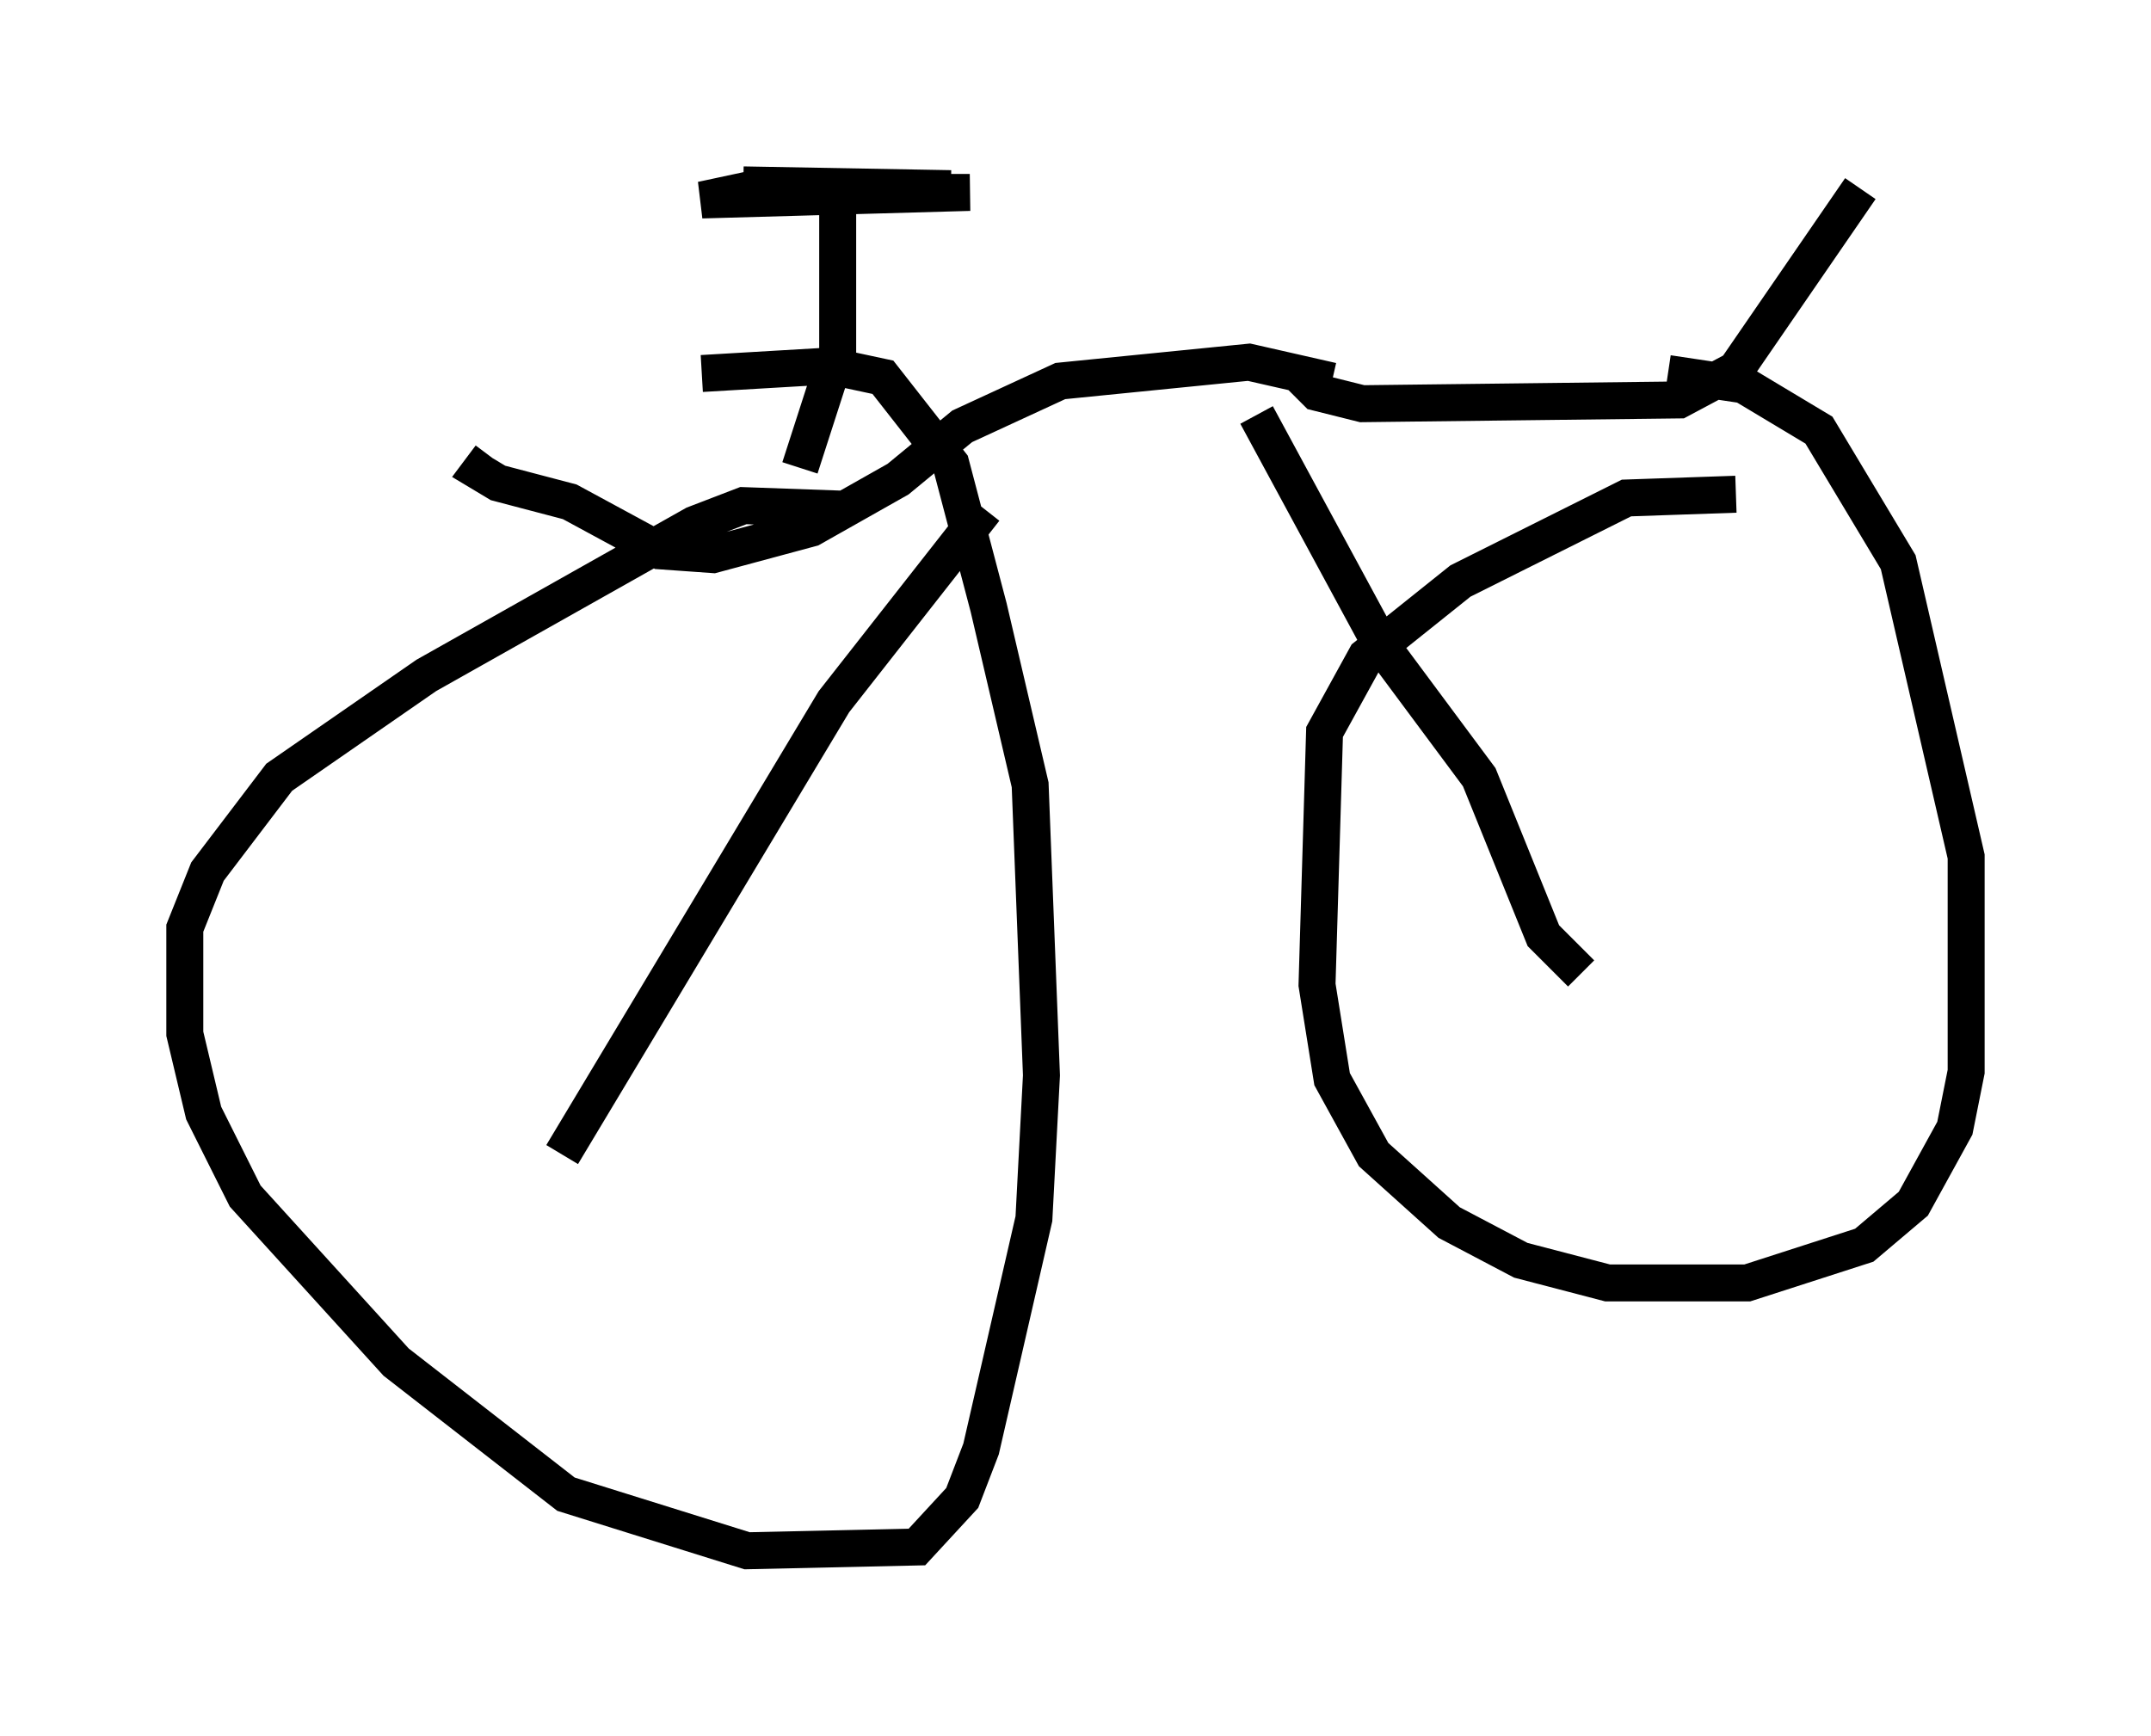 <?xml version="1.0" encoding="utf-8" ?>
<svg baseProfile="full" height="46.955" version="1.1" width="58.184" xmlns="http://www.w3.org/2000/svg" xmlns:ev="http://www.w3.org/2001/xml-events" xmlns:xlink="http://www.w3.org/1999/xlink"><defs /><rect fill="white" height="46.955" width="58.184" x="0" y="0" /><path d="M48.794, 14.29 m-1.838, -0.919 l-2.96, 0.102 -4.492, 2.246 l-2.552, 2.042 -1.123, 2.042 l-0.204, 6.84 0.408, 2.552 l1.123, 2.042 2.042, 1.838 l1.94, 1.021 2.348, 0.613 l3.777, 0.0 3.165, -1.021 l1.327, -1.123 1.123, -2.042 l0.306, -1.531 0.0, -5.819 l-1.838, -7.963 -2.144, -3.573 l-2.042, -1.225 -2.042, -0.306 m-22.152, 3.675 l-2.858, -0.102 -1.327, 0.51 l-7.248, 4.083 -3.981, 2.756 l-1.94, 2.552 -0.613, 1.531 l0.0, 2.858 0.51, 2.144 l1.123, 2.246 4.083, 4.492 l4.594, 3.573 4.9, 1.531 l4.594, -0.102 1.225, -1.327 l0.51, -1.327 1.429, -6.227 l0.204, -3.879 -0.306, -7.861 l-1.123, -4.798 -1.021, -3.879 l-1.838, -2.348 -1.429, -0.306 l-3.471, 0.204 m7.656, 3.675 l-4.083, 5.206 -7.35, 12.25 m18.784, -20.009 l3.369, 6.227 2.654, 3.573 l1.735, 4.288 1.021, 1.021 m-6.738, -16.027 l-2.246, -0.51 -5.104, 0.51 l-2.654, 1.225 -1.735, 1.429 l-2.348, 1.327 -2.654, 0.715 l-1.429, -0.102 -2.45, -1.327 l-1.94, -0.51 -0.51, -0.306 l0.306, -0.408 m8.371, 0.306 l1.021, -3.165 0.0, -3.981 l0.51, -0.306 3.063, 0.0 l-7.248, 0.204 1.429, -0.306 l5.308, 0.0 -5.615, -0.102 m15.006, 5.104 l0.51, 0.51 1.225, 0.306 l8.575, -0.102 1.531, -0.817 l3.369, -4.9 " fill="none" stroke="black" stroke-width="1" /></svg>